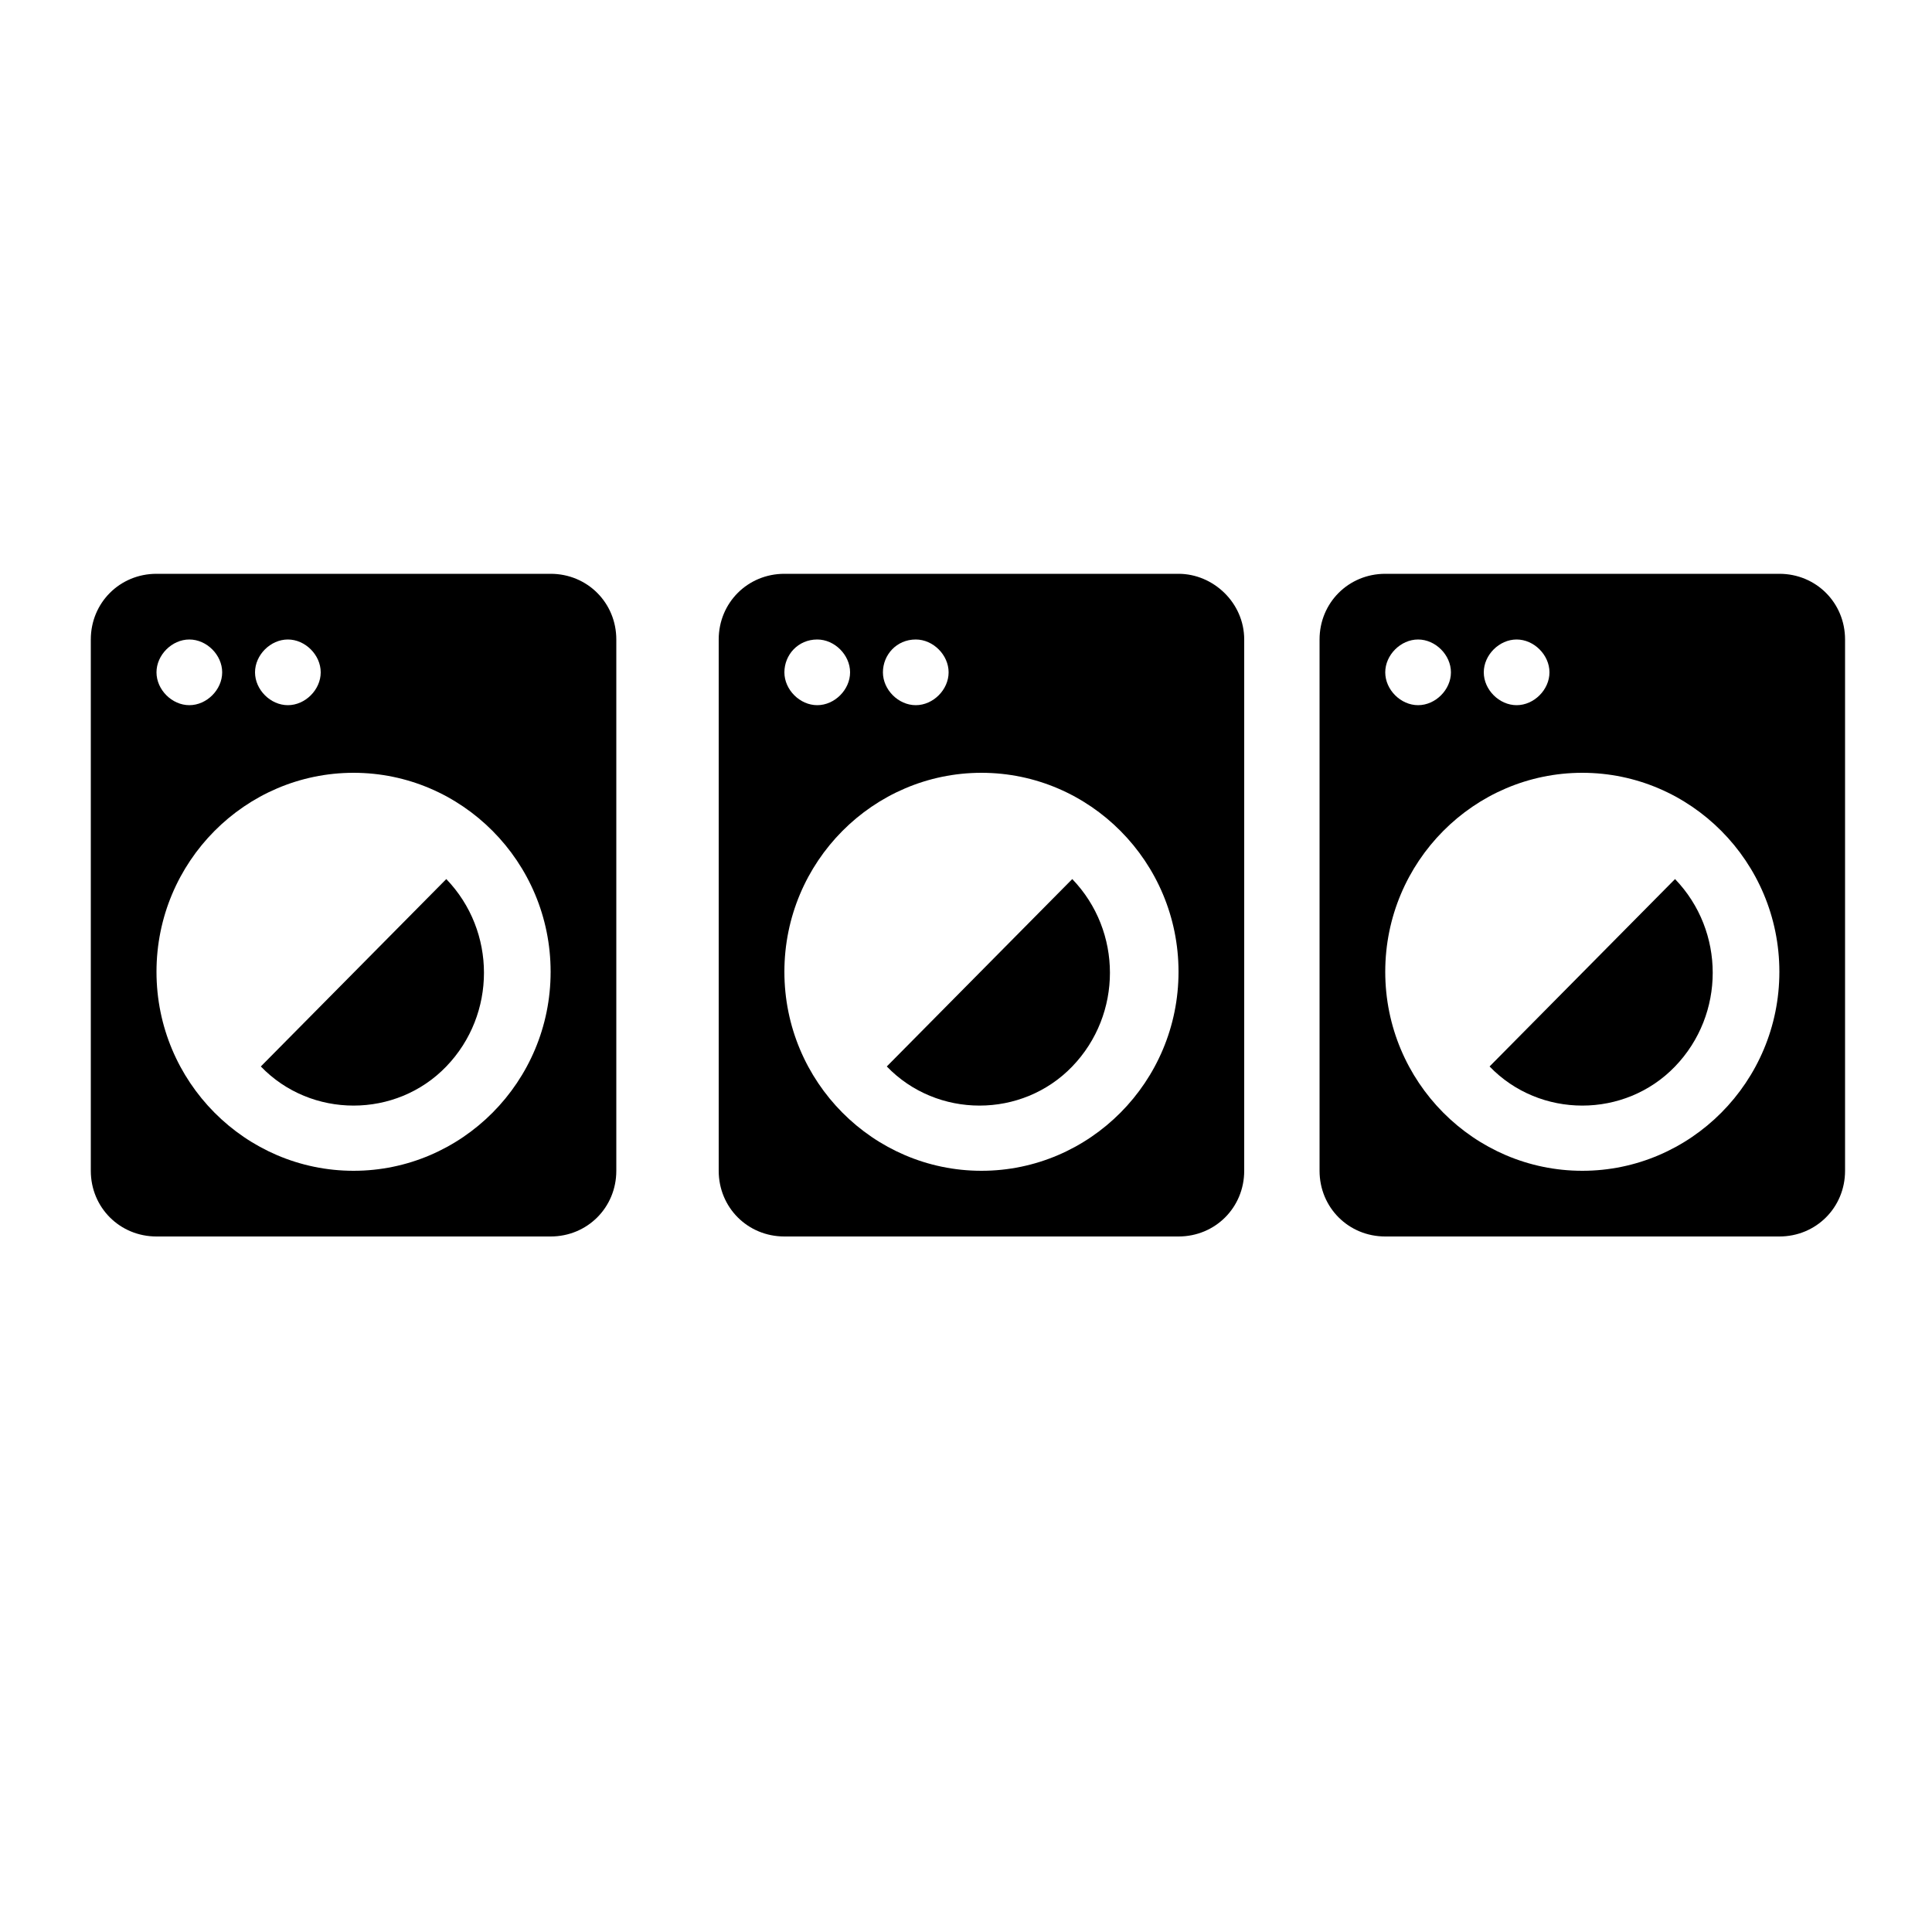 <?xml version="1.0" encoding="utf-8"?>
<!-- Generator: Adobe Illustrator 19.1.1, SVG Export Plug-In . SVG Version: 6.00 Build 0)  -->
<svg version="1.1" id="Layer_1" xmlns="http://www.w3.org/2000/svg" xmlns:xlink="http://www.w3.org/1999/xlink" x="0px" y="0px"
	 viewBox="0 0 100 100" style="enable-background:new 0 0 100 100;" xml:space="preserve">
<style type="text/css">
	.st0_shared{fill:currentColor;}
</style>
<path class="st0_shared" d="M13.5,55.2c2.6,2.7,7,2.7,9.6,0c2.6-2.7,2.6-7,0-9.7L13.5,55.2z M28.5,29.7H8.1c-1.9,0-3.4,1.5-3.4,3.4v27.5
	c0,1.9,1.5,3.4,3.4,3.4h20.4c1.9,0,3.4-1.5,3.4-3.4V33.1C31.9,31.2,30.4,29.7,28.5,29.7z M14.9,33.1c0.9,0,1.7,0.8,1.7,1.7
	c0,0.9-0.8,1.7-1.7,1.7s-1.7-0.8-1.7-1.7C13.2,33.9,14,33.1,14.9,33.1z M9.8,33.1c0.9,0,1.7,0.8,1.7,1.7c0,0.9-0.8,1.7-1.7,1.7
	s-1.7-0.8-1.7-1.7C8.1,33.9,8.9,33.1,9.8,33.1z M18.3,60.6c-5.6,0-10.2-4.6-10.2-10.3S12.7,40,18.3,40s10.2,4.6,10.2,10.3
	S23.9,60.6,18.3,60.6z"/>
<path class="st0_shared" d="M45.9,55.2c2.6,2.7,7,2.7,9.6,0c2.6-2.7,2.6-7,0-9.7L45.9,55.2z M61,29.7H40.6c-1.9,0-3.4,1.5-3.4,3.4v27.5
	c0,1.9,1.5,3.4,3.4,3.4H61c1.9,0,3.4-1.5,3.4-3.4V33.1C64.4,31.2,62.8,29.7,61,29.7z M47.4,33.1c0.9,0,1.7,0.8,1.7,1.7
	c0,0.9-0.8,1.7-1.7,1.7c-0.9,0-1.7-0.8-1.7-1.7C45.7,33.9,46.4,33.1,47.4,33.1z M42.3,33.1c0.9,0,1.7,0.8,1.7,1.7
	c0,0.9-0.8,1.7-1.7,1.7c-0.9,0-1.7-0.8-1.7-1.7C40.6,33.9,41.3,33.1,42.3,33.1z M50.8,60.6c-5.6,0-10.2-4.6-10.2-10.3
	S45.2,40,50.8,40S61,44.6,61,50.3S56.4,60.6,50.8,60.6z"/>
<path class="st0_shared" d="M77.1,55.2c2.6,2.7,7,2.7,9.6,0c2.6-2.7,2.6-7,0-9.7L77.1,55.2z M92.1,29.7H71.7c-1.9,0-3.4,1.5-3.4,3.4v27.5
	c0,1.9,1.5,3.4,3.4,3.4h20.4c1.9,0,3.4-1.5,3.4-3.4V33.1C95.5,31.2,94,29.7,92.1,29.7z M78.5,33.1c0.9,0,1.7,0.8,1.7,1.7
	c0,0.9-0.8,1.7-1.7,1.7c-0.9,0-1.7-0.8-1.7-1.7C76.8,33.9,77.6,33.1,78.5,33.1z M73.4,33.1c0.9,0,1.7,0.8,1.7,1.7
	c0,0.9-0.8,1.7-1.7,1.7c-0.9,0-1.7-0.8-1.7-1.7C71.7,33.9,72.5,33.1,73.4,33.1z M81.9,60.6c-5.6,0-10.2-4.6-10.2-10.3
	S76.3,40,81.9,40s10.2,4.6,10.2,10.3S87.5,60.6,81.9,60.6z"/>
</svg>
